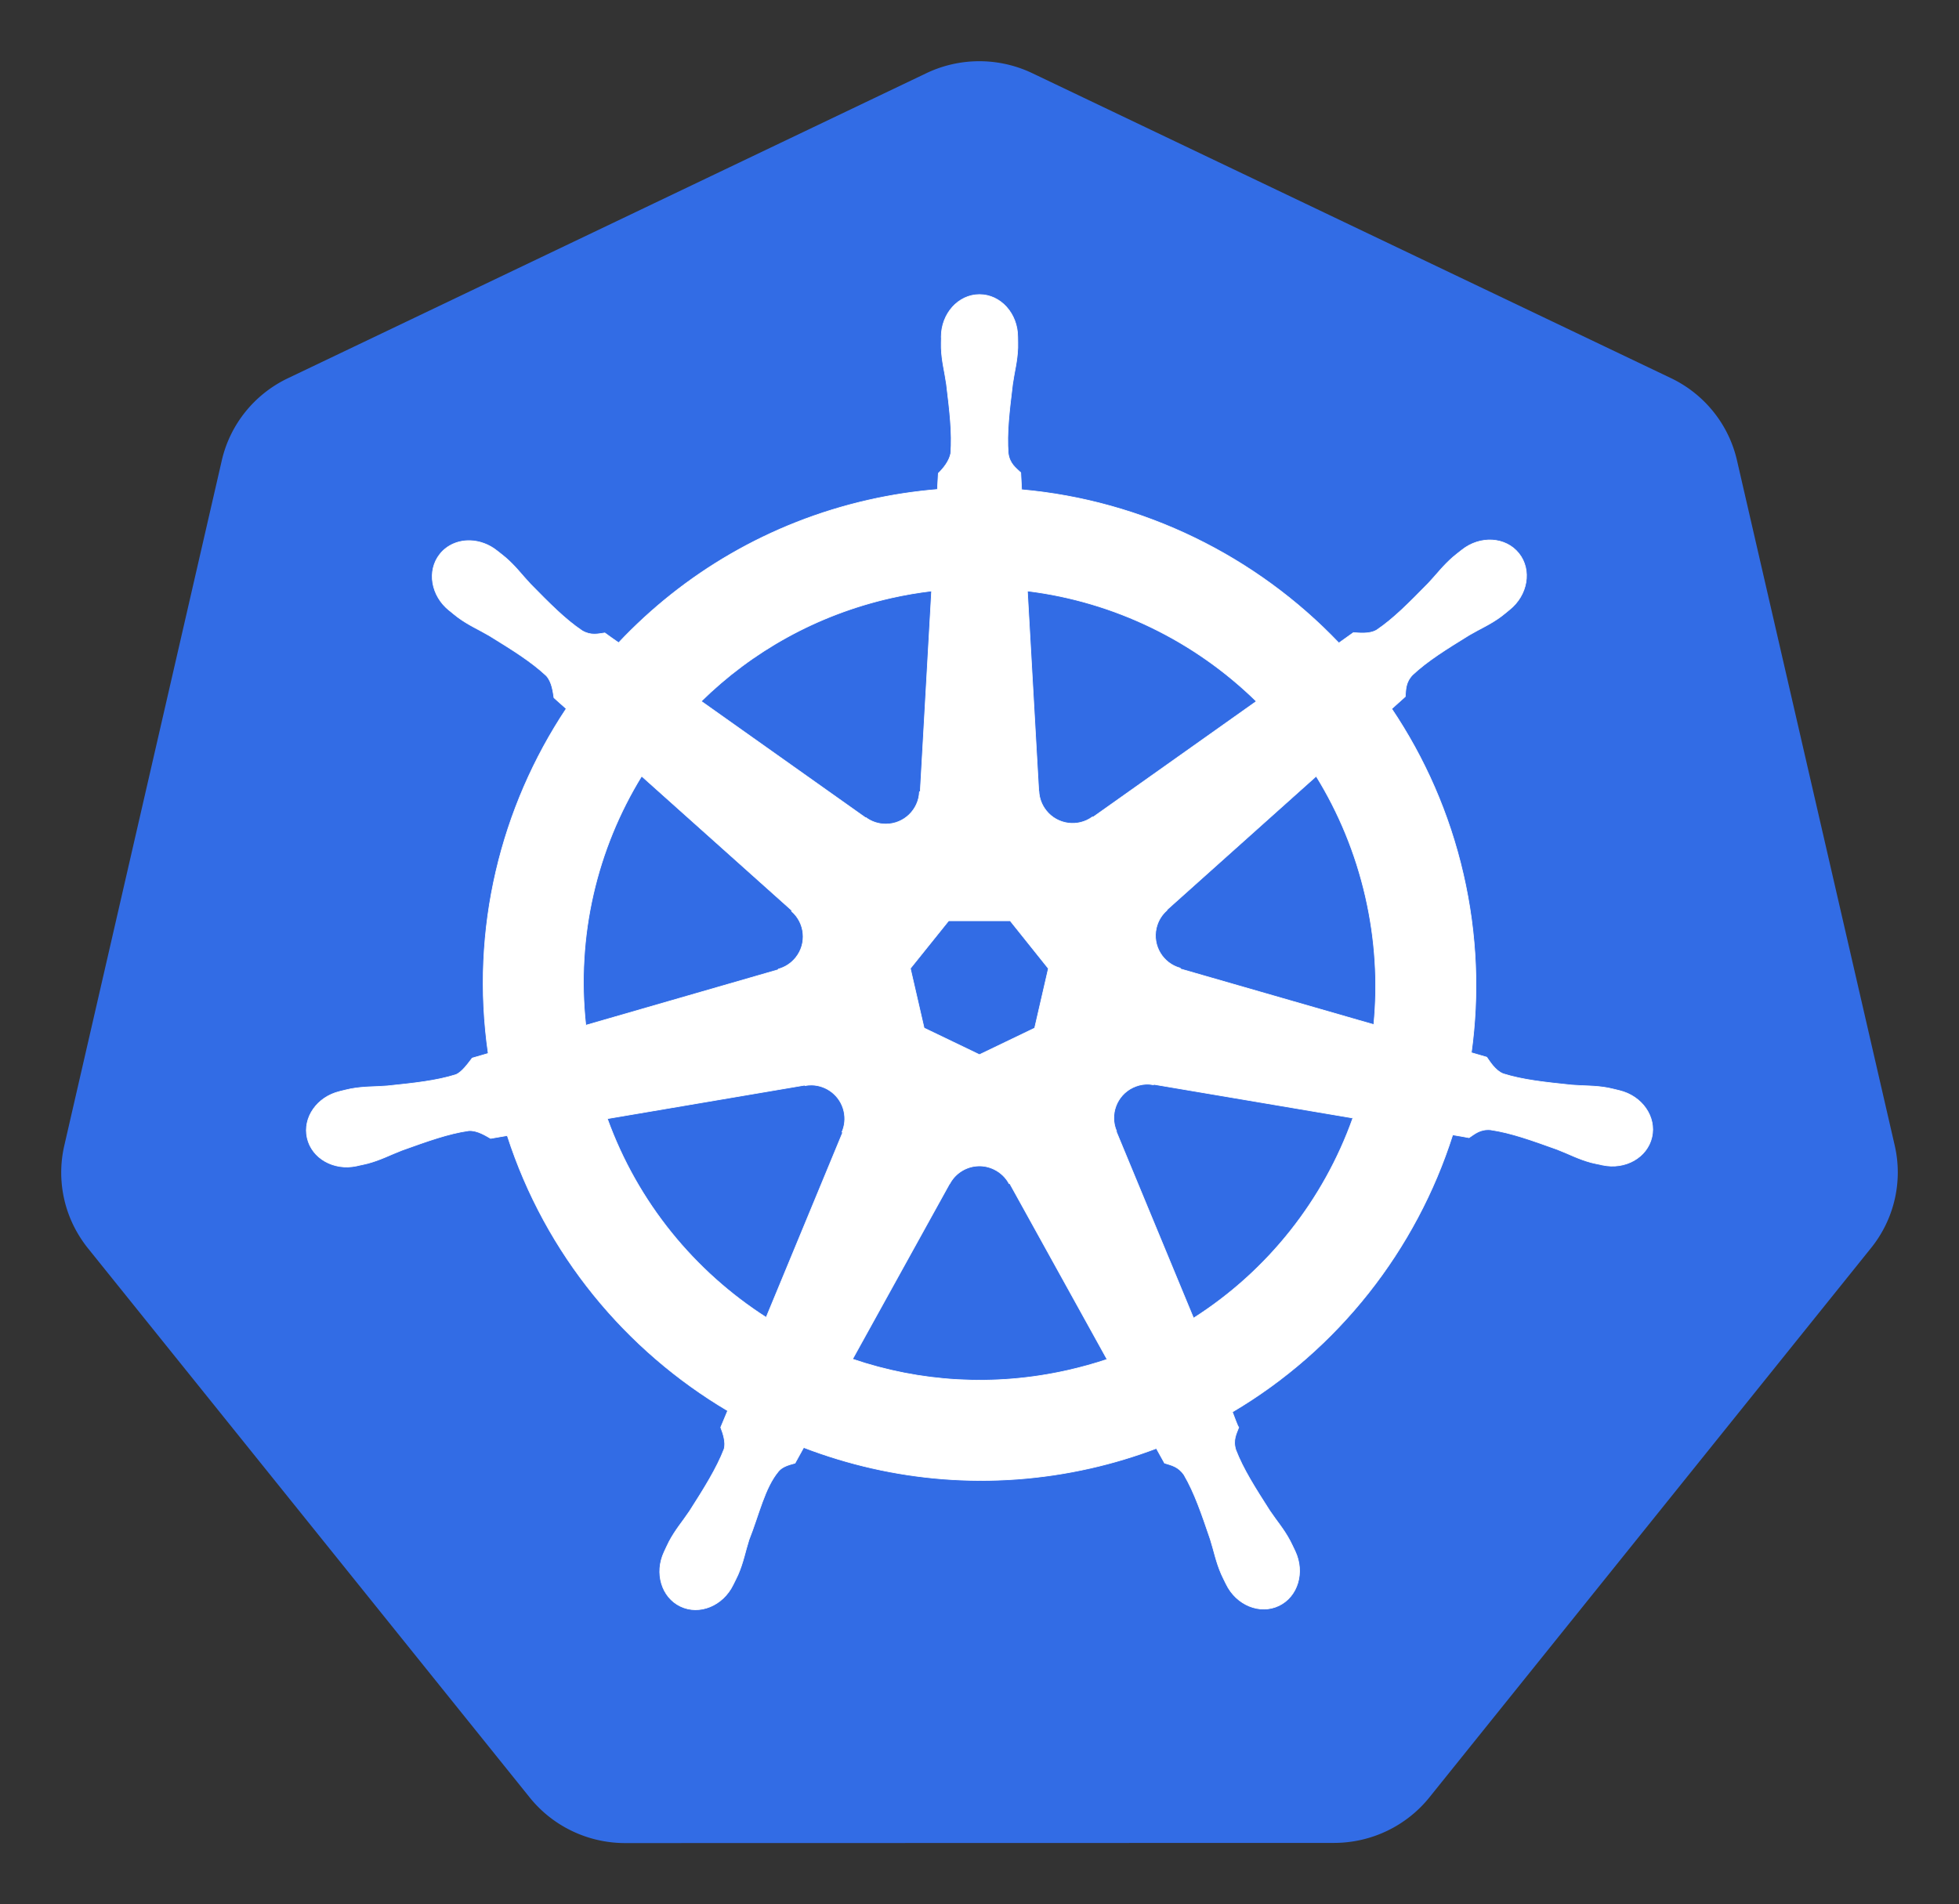 <?xml version="1.0" encoding="UTF-8" standalone="no"?>
<!-- Created with Inkscape (http://www.inkscape.org/) -->

<svg
   xmlns:dc="http://purl.org/dc/elements/1.1/"
   xmlns:cc="http://creativecommons.org/ns#"
   xmlns:rdf="http://www.w3.org/1999/02/22-rdf-syntax-ns#"
   xmlns:svg="http://www.w3.org/2000/svg"
   xmlns="http://www.w3.org/2000/svg"
   xmlns:sodipodi="http://sodipodi.sourceforge.net/DTD/sodipodi-0.dtd"
   xmlns:inkscape="http://www.inkscape.org/namespaces/inkscape"
   width="320"
   height="311.088"
   id="svg2"
   version="1.1"
   inkscape:version="0.92.2 5c3e80d, 2017-08-06"
   sodipodi:docname="k8s-smaller.svg"
   inkscape:export-filename="/home/thockin/src/kubernetes/new.png"
   inkscape:export-xdpi="460.95001"
   inkscape:export-ydpi="460.95001">
  <rect width="100%" height="100%" fill="#333333" stroke="none"/>
  <defs
     id="defs4" />
  <sodipodi:namedview
     id="base"
     pagecolor="#ffffff"
     bordercolor="#666666"
     borderopacity="1.0"
     inkscape:pageopacity="0.0"
     inkscape:pageshadow="2"
     inkscape:zoom="2.0733703"
     inkscape:cx="160"
     inkscape:cy="155.54385"
     inkscape:document-units="px"
     inkscape:current-layer="layer1"
     showgrid="false"
     inkscape:window-width="1519"
     inkscape:window-height="822"
     inkscape:window-x="54"
     inkscape:window-y="19"
     inkscape:window-maximized="0"
     inkscape:snap-global="false"
     fit-margin-top="10"
     fit-margin-left="10"
     fit-margin-right="10"
     fit-margin-bottom="10"
     inkscape:pagecheckerboard="true"
     showborder="false" />
  <g
     inkscape:label="Layer 1"
     id="layer1"
     transform="translate(-6.326,-565.631)"
     inkscape:groupmode="layer">
    <path
       inkscape:export-ydpi="250.55"
       inkscape:export-xdpi="250.55"
       inkscape:export-filename="new.png"
       inkscape:connector-curvature="0"
       id="path3055"
       d="m 165.286,575.657 a 19.944,19.781 0 0 0 -7.643,1.934 L 53.348,627.424 a 19.944,19.781 0 0 0 -10.791,13.419 l -25.73,111.938 a 19.944,19.781 0 0 0 2.708,15.166 19.944,19.781 0 0 0 1.134,1.574 L 92.857,859.276 a 19.944,19.781 0 0 0 15.593,7.443 l 115.766,-0.027 a 19.944,19.781 0 0 0 15.593,-7.43 l 72.162,-89.769 a 19.944,19.781 0 0 0 3.855,-16.74 L 290.055,640.816 A 19.944,19.781 0 0 0 279.264,627.397 L 174.956,577.591 a 19.944,19.781 0 0 0 -9.671,-1.934 z"
       style="display:inline;fill:#326ce5;fill-opacity:1;stroke:#ffffff;stroke-width:0;stroke-miterlimit:4;stroke-dasharray:none;stroke-opacity:1" />
    <path
       inkscape:export-ydpi="250.55"
       inkscape:export-xdpi="250.55"
       inkscape:export-filename="./path3059.png"
       sodipodi:nodetypes="ccccccccsccccscssccsccccccccscccsccccccccccccccscccscsccsccccscscsccccccccscccscsccccsccccscscscccccccccccccccscccsccccccccccccscccccscccccccccccccccccccccccscccscccccccccscccscccc"
       style="color:#000000;font-style:normal;font-variant:normal;font-weight:normal;font-stretch:normal;font-size:medium;line-height:normal;font-family:Sans;-inkscape-font-specification:Sans;text-indent:0;text-align:start;text-decoration:none;text-decoration-line:none;letter-spacing:normal;word-spacing:normal;text-transform:none;writing-mode:lr-tb;direction:ltr;baseline-shift:baseline;text-anchor:start;display:inline;overflow:visible;visibility:visible;fill:#ffffff;fill-opacity:1;stroke:#ffffff;stroke-width:0.107;stroke-miterlimit:4;stroke-dasharray:none;stroke-opacity:1;marker:none;enable-background:accumulate"
       d="m 166.319,613.751 c -3.448,3.5e-4 -6.243,3.106 -6.242,6.936 1e-5,0.059 0.012,0.115 0.013,0.173 -0.005,0.52 -0.03,1.147 -0.013,1.601 0.082,2.209 0.564,3.9 0.854,5.936 0.525,4.357 0.965,7.968 0.694,11.324 -0.264,1.266 -1.196,2.423 -2.027,3.228 l -0.147,2.641 c -3.746,0.31 -7.518,0.879 -11.284,1.734 -16.209,3.68 -30.165,12.03 -40.789,23.303 -0.689,-0.47 -1.896,-1.336 -2.254,-1.601 -1.115,0.151 -2.241,0.494 -3.708,-0.36 -2.794,-1.88 -5.338,-4.476 -8.417,-7.603 -1.411,-1.496 -2.432,-2.92 -4.108,-4.362 -0.381,-0.327 -0.961,-0.77 -1.387,-1.107 -1.31,-1.045 -2.856,-1.59 -4.348,-1.641 -1.919,-0.066 -3.766,0.685 -4.975,2.201 -2.149,2.696 -1.461,6.816 1.534,9.204 0.03,0.024 0.063,0.043 0.093,0.067 0.412,0.334 0.916,0.761 1.294,1.04 1.779,1.313 3.403,1.985 5.175,3.028 3.734,2.306 6.829,4.218 9.284,6.523 0.959,1.022 1.126,2.823 1.254,3.601 l 2.001,1.787 c -10.711,16.119 -15.668,36.029 -12.738,56.316 l -2.614,0.76 c -0.689,0.89 -1.663,2.29 -2.681,2.708 -3.212,1.012 -6.827,1.383 -11.191,1.841 -2.049,0.17 -3.817,0.069 -5.989,0.48 -0.478,0.091 -1.144,0.264 -1.667,0.387 -0.018,0.004 -0.035,0.009 -0.053,0.013 -0.029,0.007 -0.066,0.02 -0.093,0.027 -3.679,0.889 -6.043,4.271 -5.282,7.603 0.761,3.333 4.355,5.36 8.057,4.562 0.027,-0.006 0.066,-0.007 0.093,-0.013 0.042,-0.01 0.079,-0.03 0.12,-0.04 0.516,-0.113 1.163,-0.239 1.614,-0.36 2.136,-0.572 3.682,-1.412 5.602,-2.148 4.13,-1.481 7.551,-2.719 10.884,-3.201 1.392,-0.109 2.859,0.859 3.588,1.267 l 2.721,-0.467 c 6.262,19.414 19.384,35.105 36.001,44.951 l -1.134,2.721 c 0.409,1.057 0.859,2.486 0.555,3.53 -1.212,3.142 -3.287,6.458 -5.65,10.156 -1.144,1.708 -2.315,3.034 -3.348,4.989 -0.247,0.468 -0.562,1.186 -0.8,1.681 -1.604,3.433 -0.428,7.386 2.654,8.87 3.101,1.493 6.951,-0.082 8.617,-3.521 0.003,-0.005 0.011,-0.008 0.013,-0.013 0.002,-0.004 -0.002,-0.01 0,-0.013 0.237,-0.488 0.573,-1.129 0.774,-1.587 0.884,-2.026 1.179,-3.763 1.801,-5.722 1.652,-4.149 2.559,-8.502 4.833,-11.215 0.623,-0.743 1.638,-1.028 2.69,-1.31 l 1.414,-2.561 c 14.486,5.56 30.701,7.052 46.899,3.375 3.695,-0.839 7.262,-1.925 10.711,-3.228 0.397,0.705 1.136,2.06 1.334,2.401 1.069,0.348 2.237,0.528 3.188,1.934 1.701,2.906 2.864,6.345 4.282,10.497 0.622,1.96 0.929,3.696 1.814,5.722 0.202,0.462 0.536,1.112 0.774,1.601 1.662,3.451 5.524,5.031 8.63,3.535 3.082,-1.484 4.26,-5.438 2.654,-8.87 -0.239,-0.494 -0.567,-1.213 -0.814,-1.681 -1.033,-1.955 -2.204,-3.267 -3.348,-4.975 -2.363,-3.697 -4.324,-6.769 -5.536,-9.911 -0.507,-1.621 0.086,-2.628 0.48,-3.681 -0.236,-0.271 -0.742,-1.801 -1.04,-2.521 17.269,-10.196 30.006,-26.473 35.988,-45.271 0.808,0.127 2.212,0.375 2.668,0.467 0.939,-0.619 1.802,-1.427 3.495,-1.294 3.333,0.482 6.754,1.72 10.884,3.201 1.92,0.735 3.467,1.589 5.602,2.161 0.451,0.121 1.098,0.234 1.614,0.347 0.042,0.01 0.078,0.03 0.12,0.04 0.028,0.006 0.067,0.007 0.093,0.013 3.702,0.797 7.296,-1.229 8.057,-4.562 0.76,-3.332 -1.602,-6.715 -5.282,-7.603 -0.535,-0.122 -1.294,-0.328 -1.814,-0.427 -2.172,-0.411 -3.94,-0.31 -5.989,-0.48 -4.364,-0.457 -7.979,-0.829 -11.191,-1.841 -1.31,-0.508 -2.241,-2.066 -2.694,-2.708 l -2.521,-0.734 c 1.307,-9.456 0.955,-19.298 -1.307,-29.145 -2.283,-9.939 -6.317,-19.029 -11.698,-27.037 0.647,-0.588 1.868,-1.669 2.214,-1.987 0.101,-1.12 0.014,-2.294 1.174,-3.535 2.455,-2.305 5.55,-4.217 9.284,-6.523 1.772,-1.043 3.41,-1.715 5.189,-3.028 0.402,-0.297 0.951,-0.767 1.374,-1.107 2.994,-2.389 3.684,-6.509 1.534,-9.204 -2.15,-2.695 -6.316,-2.949 -9.31,-0.56 -0.426,0.338 -1.005,0.778 -1.387,1.107 -1.676,1.442 -2.711,2.866 -4.122,4.362 -3.079,3.127 -5.623,5.736 -8.417,7.616 -1.211,0.705 -2.984,0.461 -3.788,0.413 l -2.374,1.694 c -13.539,-14.197 -31.972,-23.273 -51.82,-25.037 -0.056,-0.832 -0.128,-2.335 -0.147,-2.788 -0.813,-0.778 -1.794,-1.441 -2.041,-3.121 -0.272,-3.357 0.182,-6.968 0.707,-11.324 0.29,-2.035 0.771,-3.726 0.854,-5.936 0.019,-0.502 -0.011,-1.231 -0.013,-1.774 -4.1e-4,-3.83 -2.795,-6.936 -6.242,-6.936 z m -7.816,48.419 -1.854,32.746 -0.133,0.067 c -0.124,2.93 -2.535,5.269 -5.496,5.269 -1.213,0 -2.332,-0.389 -3.241,-1.054 l -0.053,0.027 -26.851,-19.034 c 8.252,-8.115 18.808,-14.111 30.972,-16.873 2.222,-0.505 4.443,-0.879 6.656,-1.147 z m 15.646,0 c 14.202,1.747 27.337,8.178 37.401,18.034 l -26.677,18.914 -0.093,-0.04 c -2.368,1.729 -5.704,1.3 -7.55,-1.014 -0.756,-0.948 -1.153,-2.063 -1.2,-3.188 l -0.027,-0.013 z m -63.012,30.252 24.516,21.929 -0.027,0.133 c 2.213,1.924 2.539,5.262 0.694,7.576 -0.756,0.948 -1.768,1.584 -2.854,1.881 l -0.027,0.107 -31.426,9.07 c -1.599,-14.626 1.848,-28.843 9.124,-40.696 z m 110.19,0.013 c 3.643,5.904 6.401,12.499 8.043,19.648 1.622,7.063 2.03,14.114 1.361,20.928 l -31.586,-9.097 -0.027,-0.133 c -2.828,-0.773 -4.567,-3.65 -3.908,-6.536 0.27,-1.182 0.897,-2.182 1.747,-2.921 l -0.013,-0.067 24.383,-21.822 z m -60.037,23.609 h 10.044 l 6.242,7.803 -2.241,9.737 -9.017,4.335 -9.044,-4.348 -2.241,-9.737 z m 32.199,26.704 c 0.427,-0.022 0.852,0.017 1.267,0.093 l 0.053,-0.067 32.506,5.496 c -4.757,13.366 -13.861,24.944 -26.024,32.693 l -12.618,-30.479 0.04,-0.053 c -1.159,-2.693 8.5e-4,-5.852 2.668,-7.136 0.683,-0.329 1.396,-0.511 2.108,-0.547 z m -54.595,0.133 c 2.481,0.035 4.706,1.757 5.282,4.282 0.27,1.182 0.139,2.353 -0.307,3.388 l 0.093,0.12 -12.485,30.172 c -11.673,-7.49 -20.97,-18.706 -25.944,-32.466 l 32.226,-5.469 0.053,0.067 c 0.36,-0.066 0.726,-0.098 1.08,-0.093 z m 27.224,13.219 c 0.864,-0.032 1.741,0.146 2.574,0.547 1.092,0.526 1.936,1.354 2.468,2.348 h 0.12 l 15.886,28.705 c -2.062,0.691 -4.181,1.282 -6.349,1.774 -12.15,2.759 -24.261,1.923 -35.227,-1.814 l 15.846,-28.651 h 0.027 c 0.951,-1.778 2.754,-2.838 4.655,-2.908 z"
       id="path3059"
       inkscape:connector-curvature="0" />
  </g>
</svg>
